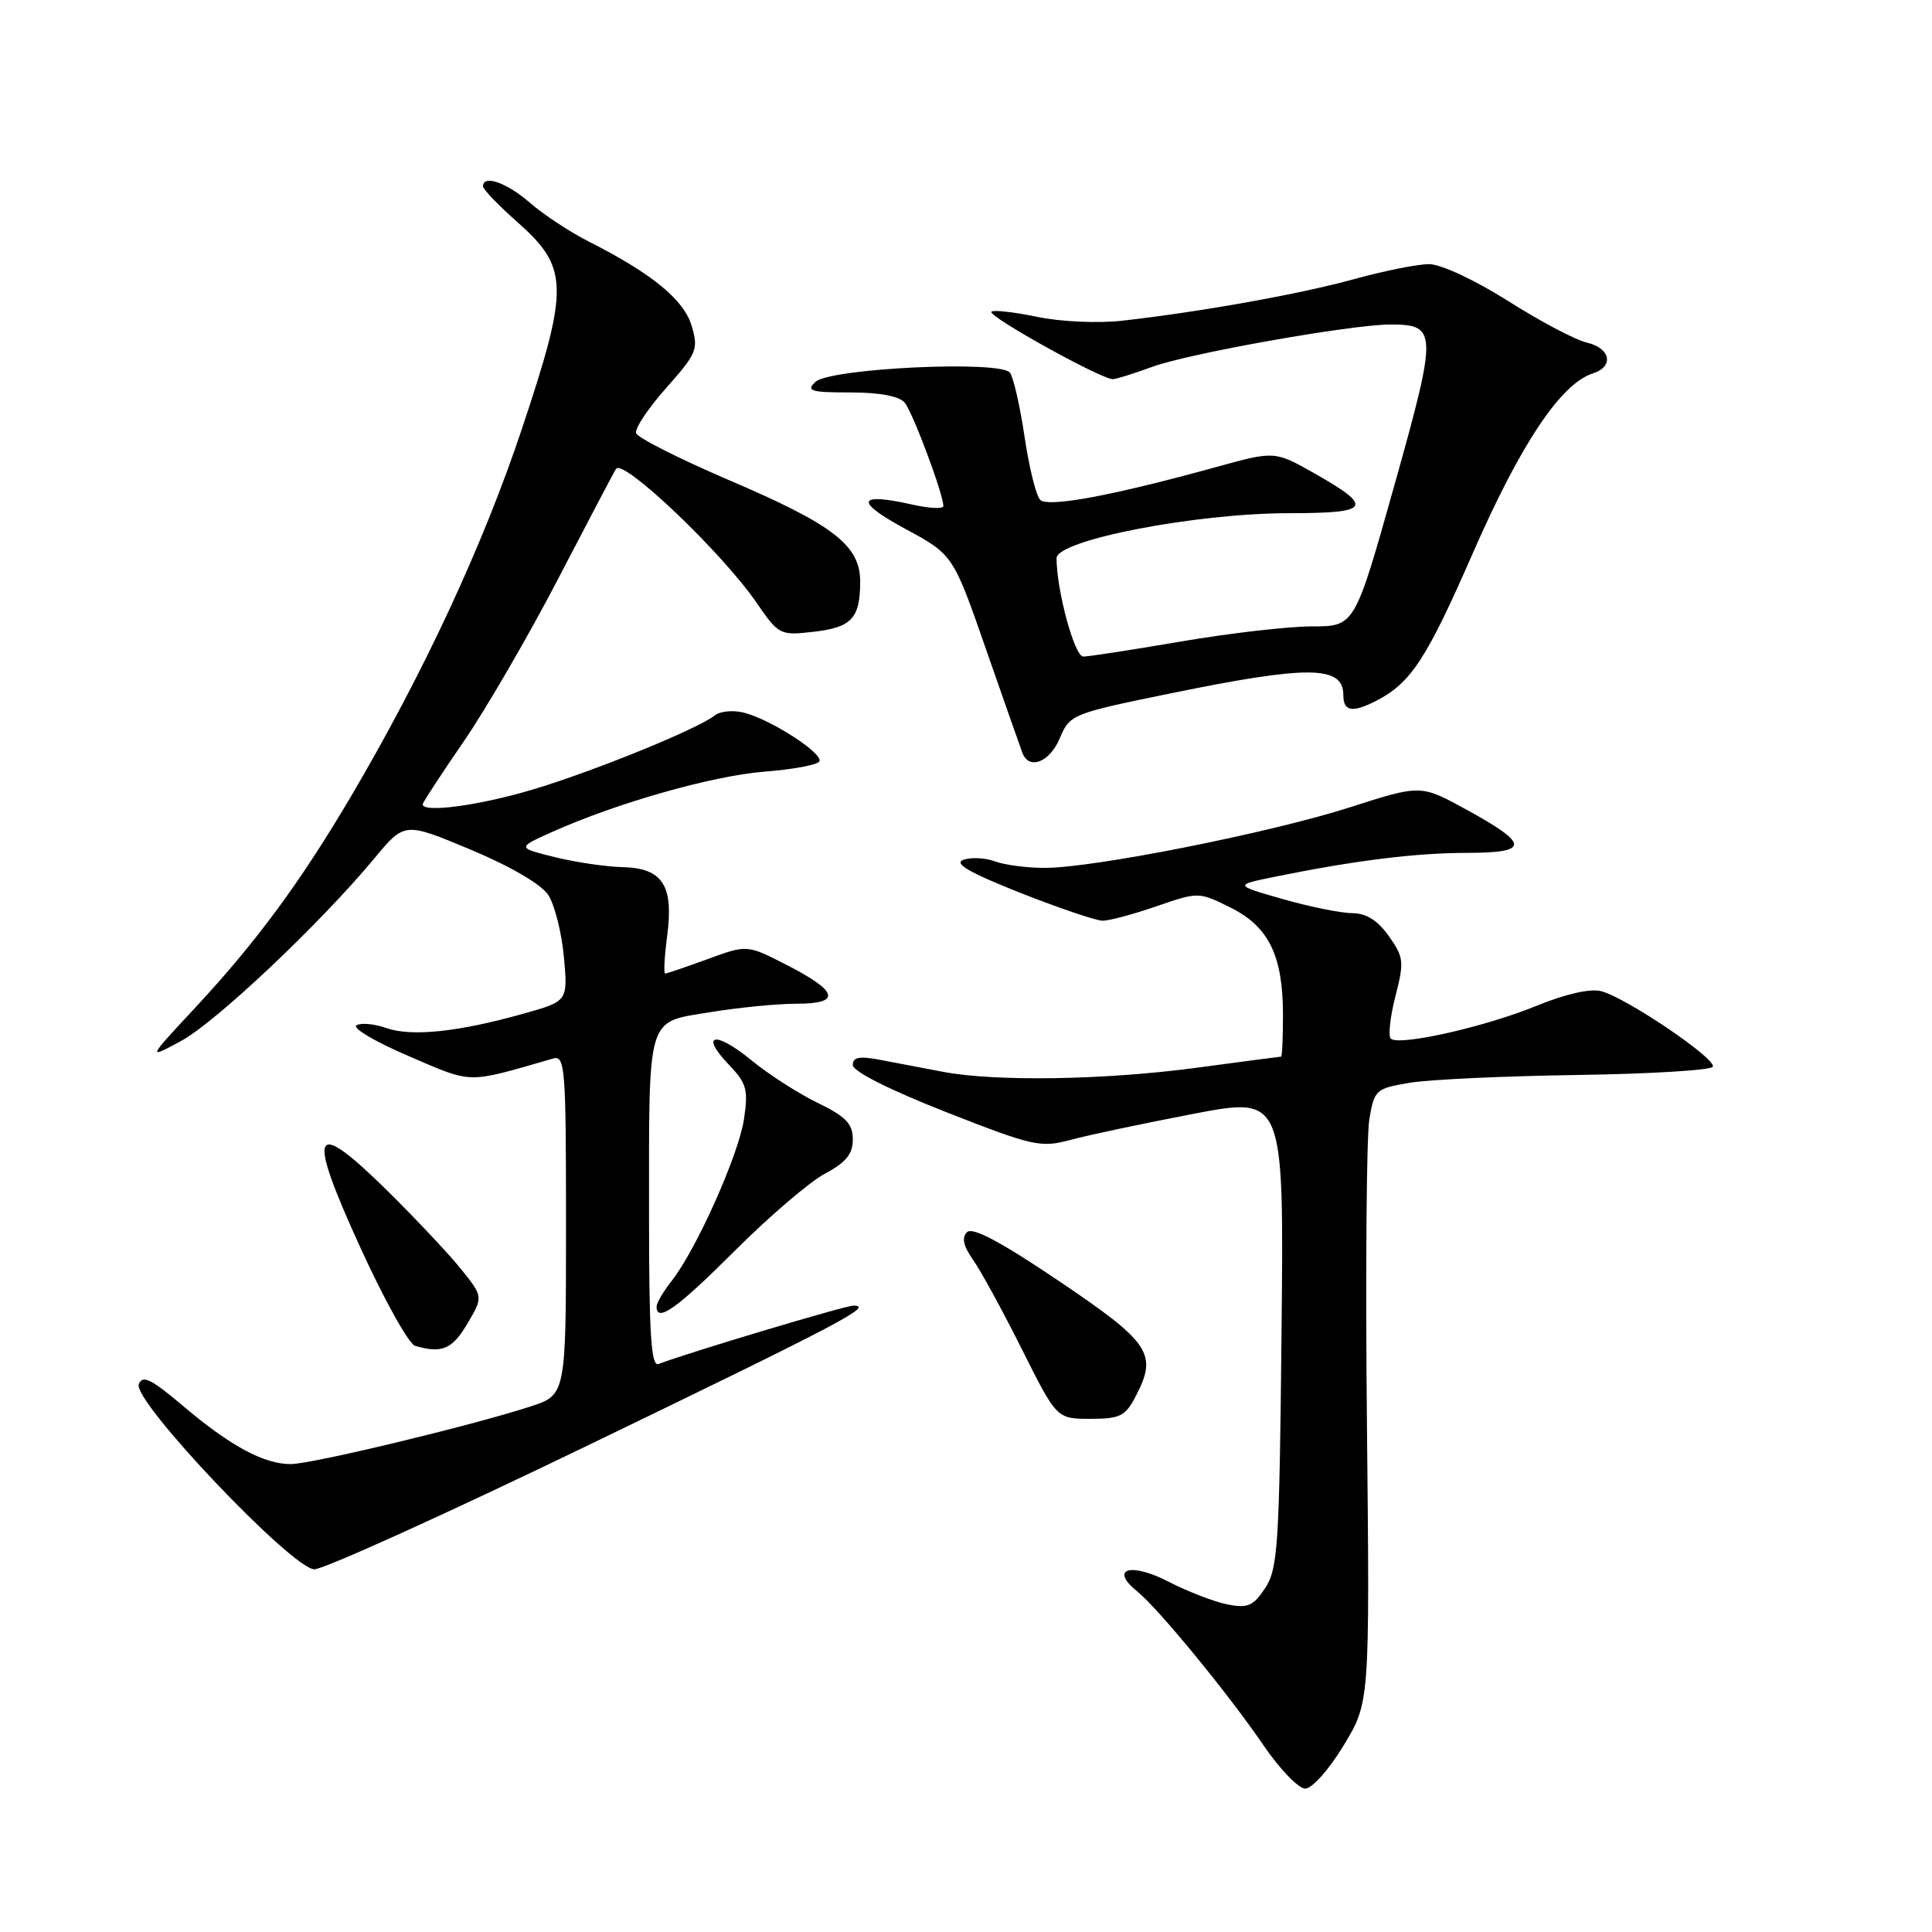 <?xml version="1.0" encoding="UTF-8" standalone="no"?>
<!DOCTYPE svg PUBLIC "-//W3C//DTD SVG 1.1//EN" "http://www.w3.org/Graphics/SVG/1.1/DTD/svg11.dtd" >
<svg xmlns="http://www.w3.org/2000/svg" xmlns:xlink="http://www.w3.org/1999/xlink" version="1.1" viewBox="0 0 256 256">
 <g >
 <path fill="currentColor"
d=" M 178.04 231.28 C 181.50 225.57 181.50 225.57 181.13 188.98 C 180.92 168.86 181.07 150.57 181.44 148.33 C 182.11 144.39 182.29 144.23 186.82 143.47 C 189.39 143.04 199.38 142.58 209.00 142.44 C 218.62 142.30 226.70 141.81 226.95 141.35 C 227.50 140.32 215.46 132.18 212.15 131.33 C 210.70 130.96 207.39 131.72 203.59 133.28 C 196.79 136.07 185.32 138.65 184.28 137.62 C 183.93 137.26 184.20 134.73 184.90 132.01 C 186.08 127.42 186.01 126.83 184.02 124.03 C 182.54 121.95 181.02 121.00 179.18 121.00 C 177.71 120.99 173.57 120.16 170.00 119.14 C 163.50 117.28 163.50 117.28 169.00 116.16 C 179.60 114.01 187.56 113.02 194.33 113.01 C 202.72 113.00 202.71 111.89 194.31 107.28 C 188.26 103.96 188.26 103.96 178.88 106.97 C 168.30 110.36 144.94 115.00 138.43 115.00 C 136.07 115.00 133.09 114.61 131.82 114.13 C 130.54 113.66 128.67 113.57 127.66 113.93 C 126.33 114.41 128.40 115.61 135.18 118.30 C 140.33 120.33 145.25 122.00 146.11 122.00 C 146.98 122.00 150.19 121.14 153.26 120.08 C 158.81 118.17 158.85 118.17 163.03 120.25 C 168.11 122.76 170.00 126.62 170.00 134.47 C 170.00 137.51 169.89 140.00 169.75 140.01 C 169.61 140.01 164.55 140.68 158.50 141.49 C 146.37 143.11 131.95 143.34 125.00 142.03 C 122.53 141.56 118.81 140.85 116.75 140.46 C 113.88 139.91 113.00 140.06 113.00 141.12 C 113.00 141.96 117.86 144.41 125.32 147.34 C 136.94 151.90 137.88 152.11 141.89 151.03 C 144.22 150.40 151.53 148.86 158.13 147.59 C 170.13 145.30 170.13 145.30 169.81 176.45 C 169.53 204.71 169.33 207.85 167.66 210.40 C 166.08 212.80 165.35 213.12 162.66 212.60 C 160.92 212.26 157.37 210.89 154.77 209.55 C 149.75 206.97 146.98 207.88 150.71 210.89 C 153.50 213.15 162.75 224.42 167.42 231.26 C 169.57 234.42 172.06 237.00 172.95 237.00 C 173.86 237.00 176.11 234.47 178.04 231.28 Z  M 78.15 191.40 C 111.60 175.23 115.84 173.00 113.09 173.00 C 111.99 173.00 91.26 179.21 87.25 180.74 C 86.28 181.11 86.00 176.81 86.00 161.23 C 86.00 134.19 85.60 135.52 94.04 134.13 C 97.81 133.51 102.97 133.00 105.53 133.00 C 111.53 133.00 111.11 131.37 104.20 127.84 C 98.99 125.17 98.99 125.17 93.76 127.09 C 90.88 128.14 88.35 129.00 88.14 129.00 C 87.92 129.00 88.04 126.77 88.40 124.03 C 89.29 117.33 87.81 115.03 82.51 114.90 C 80.30 114.85 76.25 114.25 73.50 113.57 C 68.50 112.33 68.50 112.33 73.18 110.23 C 81.77 106.38 94.43 102.79 101.28 102.25 C 105.00 101.96 108.28 101.36 108.56 100.90 C 109.19 99.89 102.15 95.33 98.57 94.43 C 97.14 94.07 95.42 94.23 94.74 94.78 C 92.53 96.56 78.70 102.20 70.55 104.63 C 63.49 106.74 56.00 107.74 56.00 106.58 C 56.00 106.35 58.43 102.64 61.39 98.33 C 64.36 94.02 70.06 84.20 74.06 76.50 C 78.06 68.80 81.47 62.32 81.64 62.11 C 82.66 60.81 95.69 73.23 100.23 79.84 C 103.18 84.13 103.36 84.22 107.75 83.72 C 112.83 83.15 113.96 81.95 113.98 77.13 C 114.01 72.29 110.50 69.56 96.55 63.60 C 90.00 60.79 84.48 58.00 84.29 57.40 C 84.09 56.79 85.89 54.09 88.28 51.40 C 92.34 46.83 92.57 46.27 91.65 43.19 C 90.63 39.71 86.37 36.23 78.00 32.00 C 75.53 30.75 72.02 28.44 70.22 26.87 C 67.15 24.20 64.00 23.09 64.00 24.70 C 64.00 25.08 66.06 27.22 68.58 29.45 C 75.38 35.47 75.43 38.04 69.15 56.84 C 64.01 72.25 56.11 89.22 46.53 105.49 C 39.81 116.88 33.98 124.80 25.89 133.50 C 19.50 140.36 19.50 140.36 24.00 137.93 C 28.60 135.45 42.50 122.31 49.63 113.71 C 53.61 108.92 53.61 108.92 62.36 112.58 C 67.64 114.79 71.73 117.18 72.65 118.59 C 73.49 119.88 74.42 123.57 74.72 126.80 C 75.25 132.67 75.25 132.67 69.35 134.32 C 60.74 136.74 54.55 137.39 51.22 136.23 C 49.61 135.66 47.81 135.50 47.23 135.86 C 46.64 136.22 49.76 138.06 54.16 139.94 C 62.76 143.63 61.68 143.61 73.25 140.27 C 74.88 139.80 75.00 141.31 75.00 162.30 C 75.00 184.84 75.00 184.84 70.25 186.38 C 62.31 188.95 41.28 194.00 38.51 194.00 C 34.96 194.00 30.50 191.59 24.25 186.29 C 20.02 182.71 18.88 182.15 18.39 183.42 C 17.55 185.61 38.66 207.85 41.65 207.94 C 42.84 207.97 59.26 200.53 78.15 191.40 Z  M 150.53 184.93 C 153.40 179.39 152.41 177.90 140.34 169.76 C 132.59 164.53 128.85 162.55 128.13 163.27 C 127.41 163.99 127.65 165.11 128.92 166.91 C 129.93 168.33 132.84 173.66 135.39 178.75 C 140.02 188.00 140.02 188.00 144.48 188.00 C 148.45 188.00 149.12 187.66 150.53 184.93 Z  M 61.92 175.41 C 64.03 171.83 64.03 171.83 61.09 168.16 C 59.47 166.15 55.08 161.48 51.33 157.78 C 41.35 147.96 40.57 149.58 47.73 165.27 C 50.90 172.21 54.17 178.09 55.00 178.33 C 58.56 179.37 59.92 178.79 61.92 175.41 Z  M 97.35 165.75 C 101.89 161.21 107.27 156.61 109.30 155.52 C 112.10 154.03 113.00 152.92 113.00 150.97 C 113.00 148.90 112.09 147.96 108.34 146.13 C 105.77 144.89 101.80 142.33 99.50 140.44 C 94.71 136.52 92.66 136.99 96.61 141.11 C 98.93 143.54 99.17 144.39 98.58 148.30 C 97.87 153.04 92.26 165.59 88.99 169.74 C 87.89 171.13 87.00 172.66 87.00 173.13 C 87.00 175.31 89.70 173.39 97.35 165.75 Z  M 140.44 97.80 C 141.76 94.66 142.04 94.55 155.14 91.87 C 173.40 88.13 178.00 88.17 178.00 92.11 C 178.00 94.27 179.19 94.48 182.32 92.88 C 186.96 90.49 189.00 87.37 195.15 73.31 C 201.47 58.86 206.82 50.83 211.04 49.49 C 213.90 48.58 213.44 46.14 210.25 45.39 C 208.74 45.04 204.04 42.56 199.81 39.87 C 195.42 37.10 190.93 35.00 189.37 35.00 C 187.86 35.00 183.45 35.88 179.56 36.95 C 172.40 38.94 159.20 41.31 148.75 42.49 C 145.49 42.86 140.59 42.64 137.42 41.98 C 134.35 41.35 131.63 41.04 131.37 41.30 C 130.79 41.87 146.11 50.37 147.50 50.24 C 148.05 50.19 150.36 49.46 152.64 48.62 C 157.44 46.84 179.06 43.00 184.24 43.00 C 190.47 43.00 190.49 43.89 184.75 64.35 C 179.51 83.00 179.51 83.00 173.85 83.00 C 170.74 83.00 162.93 83.90 156.50 85.00 C 150.07 86.10 144.23 87.00 143.54 87.00 C 142.38 87.00 140.00 78.23 140.00 73.97 C 140.00 71.57 158.42 68.00 170.83 68.00 C 181.62 68.00 182.11 67.22 174.15 62.71 C 168.90 59.75 168.90 59.75 161.20 61.87 C 147.38 65.69 138.87 67.27 137.83 66.23 C 137.29 65.69 136.36 61.93 135.76 57.88 C 135.16 53.82 134.29 50.00 133.82 49.38 C 132.56 47.72 109.95 48.79 108.04 50.61 C 106.78 51.80 107.43 52.00 112.66 52.00 C 116.58 52.00 119.16 52.49 119.88 53.36 C 120.95 54.65 125.00 65.48 125.00 67.05 C 125.00 67.46 123.13 67.37 120.84 66.85 C 113.57 65.22 113.21 66.42 119.89 70.04 C 126.29 73.50 126.29 73.50 130.64 86.00 C 133.04 92.88 135.21 99.06 135.47 99.75 C 136.34 102.09 139.09 101.01 140.44 97.80 Z "/>
</g>
</svg>
